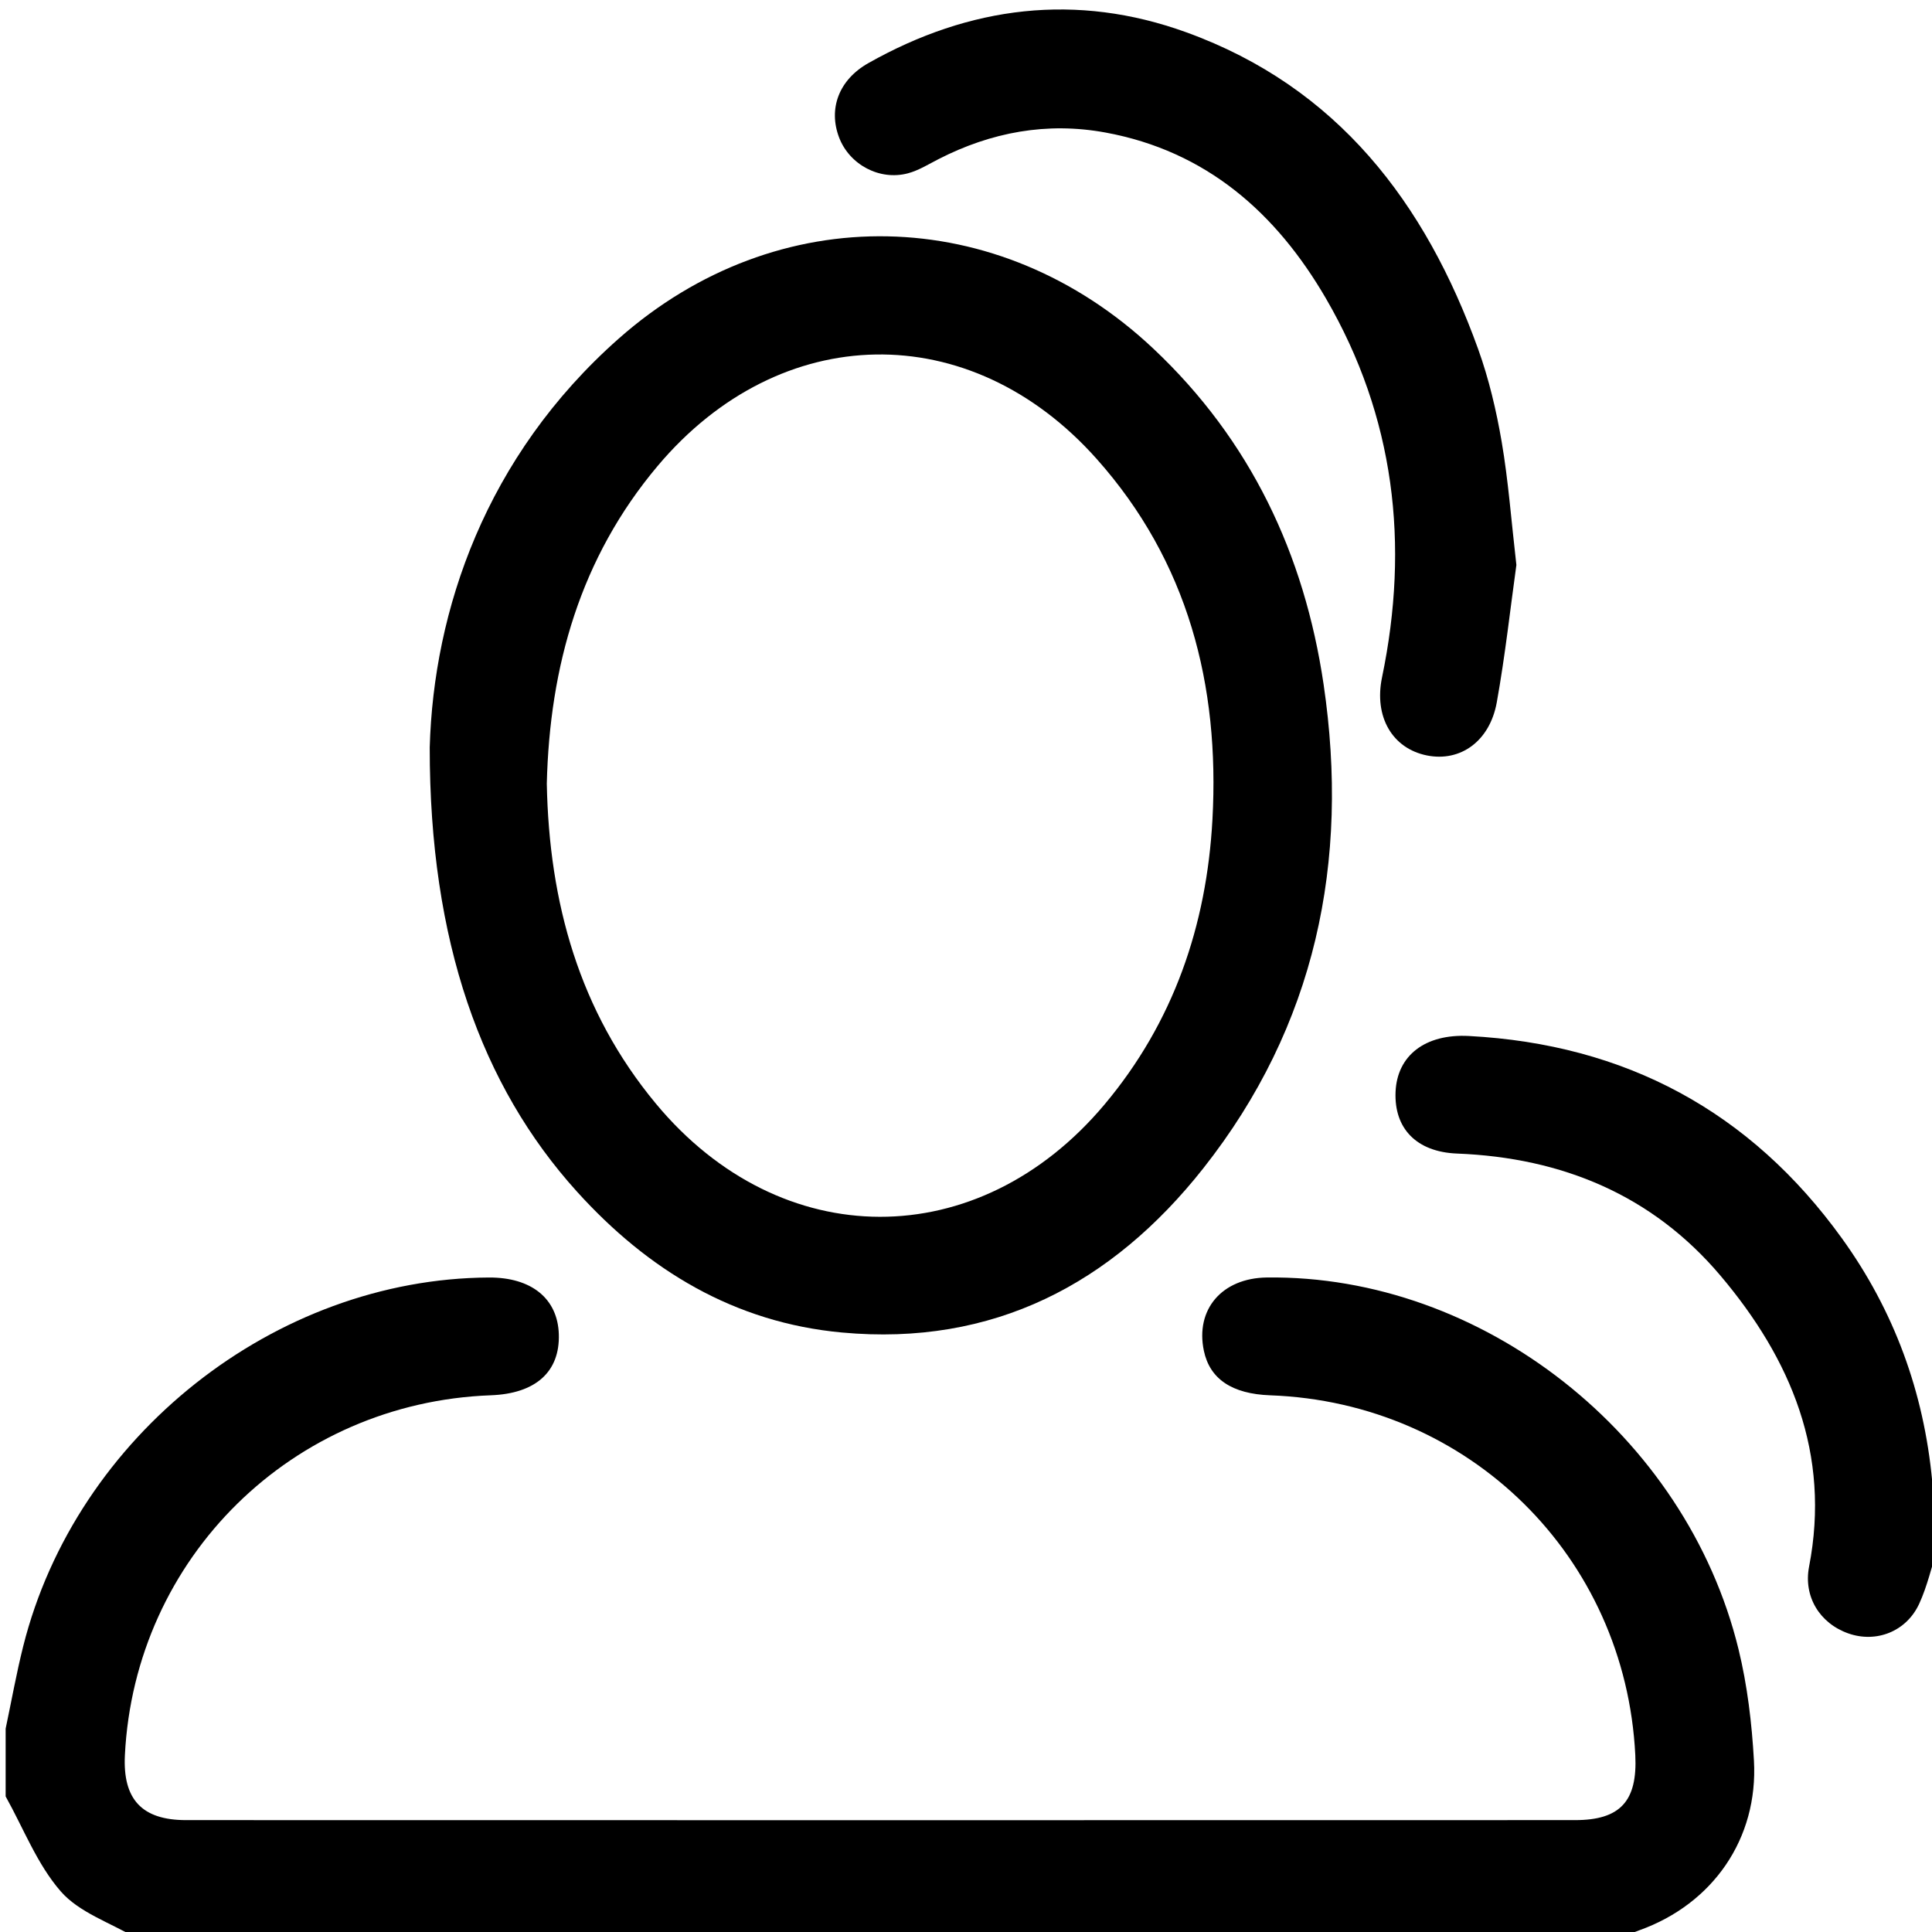 <?xml version="1.0" encoding="iso-8859-1"?>
<!-- Generator: Adobe Illustrator 16.0.0, SVG Export Plug-In . SVG Version: 6.00 Build 0)  -->
<!DOCTYPE svg PUBLIC "-//W3C//DTD SVG 1.0//EN" "http://www.w3.org/TR/2001/REC-SVG-20010904/DTD/svg10.dtd">
<svg version="1.0" id="Layer_1" xmlns="http://www.w3.org/2000/svg" xmlns:xlink="http://www.w3.org/1999/xlink" x="0px" y="0px"
	 width="342px" height="342px" viewBox="0 0 342 342" style="enable-background:new 0 0 342 342;" xml:space="preserve">
<g>
	<g>
		<path style="fill-rule:evenodd;clip-rule:evenodd;fill:none;" d="M1,306C1,204.389,1,102.778,1,1.084c113.882,0,227.764,0,342,0
			c0,88.249,0,176.582,0,264.916c-0.33-1.265-0.842-2.514-0.961-3.798c-1.475-15.77-6.738-30.175-15.98-42.992
			c-16.224-22.499-38.357-34.357-66.035-35.822c-7.762-0.411-12.717,3.474-12.982,9.91c-0.266,6.411,3.649,10.617,10.894,10.902
			c18.586,0.729,34.563,7.354,46.61,21.598c12.49,14.768,19.558,31.563,15.697,51.522c-1.023,5.294,1.869,10.028,6.938,11.82
			c4.926,1.742,10.281-0.305,12.562-5.26c1.44-3.131,2.196-6.576,3.259-9.881c0,23,0,46,0,69c-18.666,0-37.334,0-56,0
			c1.064-0.438,2.114-0.92,3.197-1.308c13.002-4.654,21.059-16.219,20.283-30.032c-0.372-6.612-1.162-13.308-2.732-19.729
			c-9.291-37.99-45.395-66.292-83.513-65.792c-7.918,0.104-12.671,5.649-11.126,12.98c1.052,4.99,4.986,7.63,11.739,7.875
			c35.225,1.277,62.892,28.545,64.63,63.696c0.401,8.129-2.644,11.501-10.65,11.503c-81.964,0.02-163.928,0.021-245.892,0
			c-7.825-0.002-11.216-3.685-10.828-11.483c1.74-34.975,29.644-62.428,64.768-63.72c7.955-0.293,12.262-4.162,12.046-10.825
			c-0.204-6.298-4.849-10.062-12.372-10.022c-37.89,0.193-73.1,28.039-82.442,65.276C2.899,296.236,2.028,301.138,1,306z
			 M76.07,132.287c-0.03,34.32,9.122,59.908,26.051,78.639c12.603,13.944,27.897,23.202,46.932,24.954
			c26.742,2.463,47.787-8.6,63.943-29.056c19.893-25.188,25.939-54.271,21.308-85.665c-3.405-23.076-12.962-43.27-30.128-59.433
			c-27.376-25.777-66.513-26.668-94.656-1.782C85.91,80.821,76.753,108.116,76.07,132.287z M268.428,100.011
			c-0.914-7.935-1.426-14.921-2.6-21.794c-0.95-5.554-2.262-11.128-4.167-16.421c-9.325-25.904-24.909-46.386-51.657-56.077
			c-19.421-7.036-38.361-4.679-56.296,5.459c-5.243,2.963-7.102,8.103-5.167,13.17c1.829,4.79,7.158,7.673,12.188,6.328
			c1.894-0.506,3.642-1.604,5.415-2.512c9.34-4.779,19.192-6.605,29.542-4.705c17.854,3.279,30.229,14.229,39.027,29.367
			c12.172,20.944,14.83,43.506,9.932,67.087c-1.446,6.964,1.818,12.591,7.965,13.818c5.886,1.175,11.109-2.495,12.351-9.411
			C266.455,115.989,267.376,107.555,268.428,100.011z"/>
		<path style="fill-rule:evenodd;clip-rule:evenodd;" d="M1,306c1.028-4.862,1.899-9.764,3.108-14.58
			c9.342-37.237,44.552-65.083,82.442-65.276c7.523-0.039,12.168,3.725,12.372,10.022c0.215,6.663-4.091,10.532-12.046,10.825
			c-35.124,1.292-63.028,28.745-64.768,63.72c-0.388,7.799,3.003,11.481,10.828,11.483c81.964,0.021,163.928,0.02,245.892,0
			c8.007-0.002,11.052-3.374,10.65-11.503c-1.738-35.151-29.405-62.419-64.63-63.696c-6.753-0.245-10.688-2.885-11.739-7.875
			c-1.545-7.331,3.208-12.876,11.126-12.98c38.118-0.5,74.222,27.802,83.513,65.792c1.57,6.421,2.36,13.116,2.732,19.729
			c0.775,13.813-7.281,25.378-20.283,30.032c-1.083,0.388-2.133,0.87-3.197,1.308c-87.666,0-175.333,0-263,0
			c-4.494-2.654-9.974-4.446-13.234-8.178C6.578,330.029,4.173,323.679,1,318C1,314,1,310,1,306z"/>
		<path style="fill-rule:evenodd;clip-rule:evenodd;" d="M343,274c-1.063,3.305-1.818,6.75-3.259,9.881
			c-2.28,4.955-7.636,7.002-12.562,5.26c-5.068-1.792-7.961-6.526-6.938-11.82c3.86-19.96-3.207-36.755-15.697-51.522
			c-12.048-14.243-28.024-20.868-46.61-21.598c-7.244-0.285-11.159-4.491-10.894-10.902c0.266-6.437,5.221-10.321,12.982-9.91
			c27.678,1.465,49.812,13.323,66.035,35.822c9.242,12.817,14.506,27.223,15.98,42.992c0.119,1.284,0.631,2.533,0.961,3.798
			C343,268.667,343,271.333,343,274z"/>
		<path style="fill-rule:evenodd;clip-rule:evenodd;fill:none;" d="M1,318c3.173,5.679,5.578,12.029,9.766,16.822
			c3.26,3.731,8.741,5.523,13.234,8.178c-7.667,0-15.333,0-23,0C1,334.667,1,326.333,1,318z"/>
		<path style="fill-rule:evenodd;clip-rule:evenodd;" d="M76.07,132.287c0.684-24.171,9.84-51.466,33.45-72.343
			c28.143-24.886,67.28-23.995,94.656,1.782c17.166,16.163,26.723,36.356,30.128,59.433c4.632,31.394-1.415,60.478-21.308,85.665
			c-16.156,20.456-37.201,31.519-63.943,29.056c-19.035-1.752-34.329-11.01-46.932-24.954
			C85.191,192.195,76.04,166.607,76.07,132.287z M96.794,138.72c0.404,21.041,5.735,40.283,19.294,56.626
			c22.135,26.68,57.125,26.731,79.425,0.177c12.23-14.563,18.084-31.71,19.111-50.441c1.307-23.8-4.326-45.697-20.498-63.853
			c-22.418-25.17-56.028-24.518-77.724,1.27C102.72,98.76,97.3,117.964,96.794,138.72z"/>
		<path style="fill-rule:evenodd;clip-rule:evenodd;" d="M268.428,100.011c-1.052,7.544-1.973,15.979-3.468,24.31
			c-1.241,6.916-6.465,10.586-12.351,9.411c-6.146-1.228-9.411-6.854-7.965-13.818c4.898-23.581,2.24-46.143-9.932-67.087
			c-8.799-15.139-21.173-26.088-39.027-29.367c-10.35-1.9-20.201-0.074-29.542,4.705c-1.773,0.907-3.521,2.006-5.415,2.512
			c-5.03,1.345-10.359-1.538-12.188-6.328c-1.935-5.067-0.076-10.207,5.167-13.17c17.935-10.138,36.875-12.495,56.296-5.459
			c26.748,9.691,42.332,30.173,51.657,56.077c1.905,5.293,3.217,10.867,4.167,16.421C267.002,85.09,267.514,92.076,268.428,100.011z
			"/>
		<path style="fill-rule:evenodd;clip-rule:evenodd;fill:none;" d="M96.794,138.72c0.505-20.756,5.926-39.96,19.608-56.222
			c21.696-25.787,55.306-26.439,77.724-1.27c16.172,18.155,21.805,40.053,20.498,63.853c-1.027,18.731-6.881,35.878-19.111,50.441
			c-22.301,26.555-57.291,26.503-79.425-0.177C102.529,179.003,97.198,159.761,96.794,138.72z"/>
	</g>
</g>
</svg>
